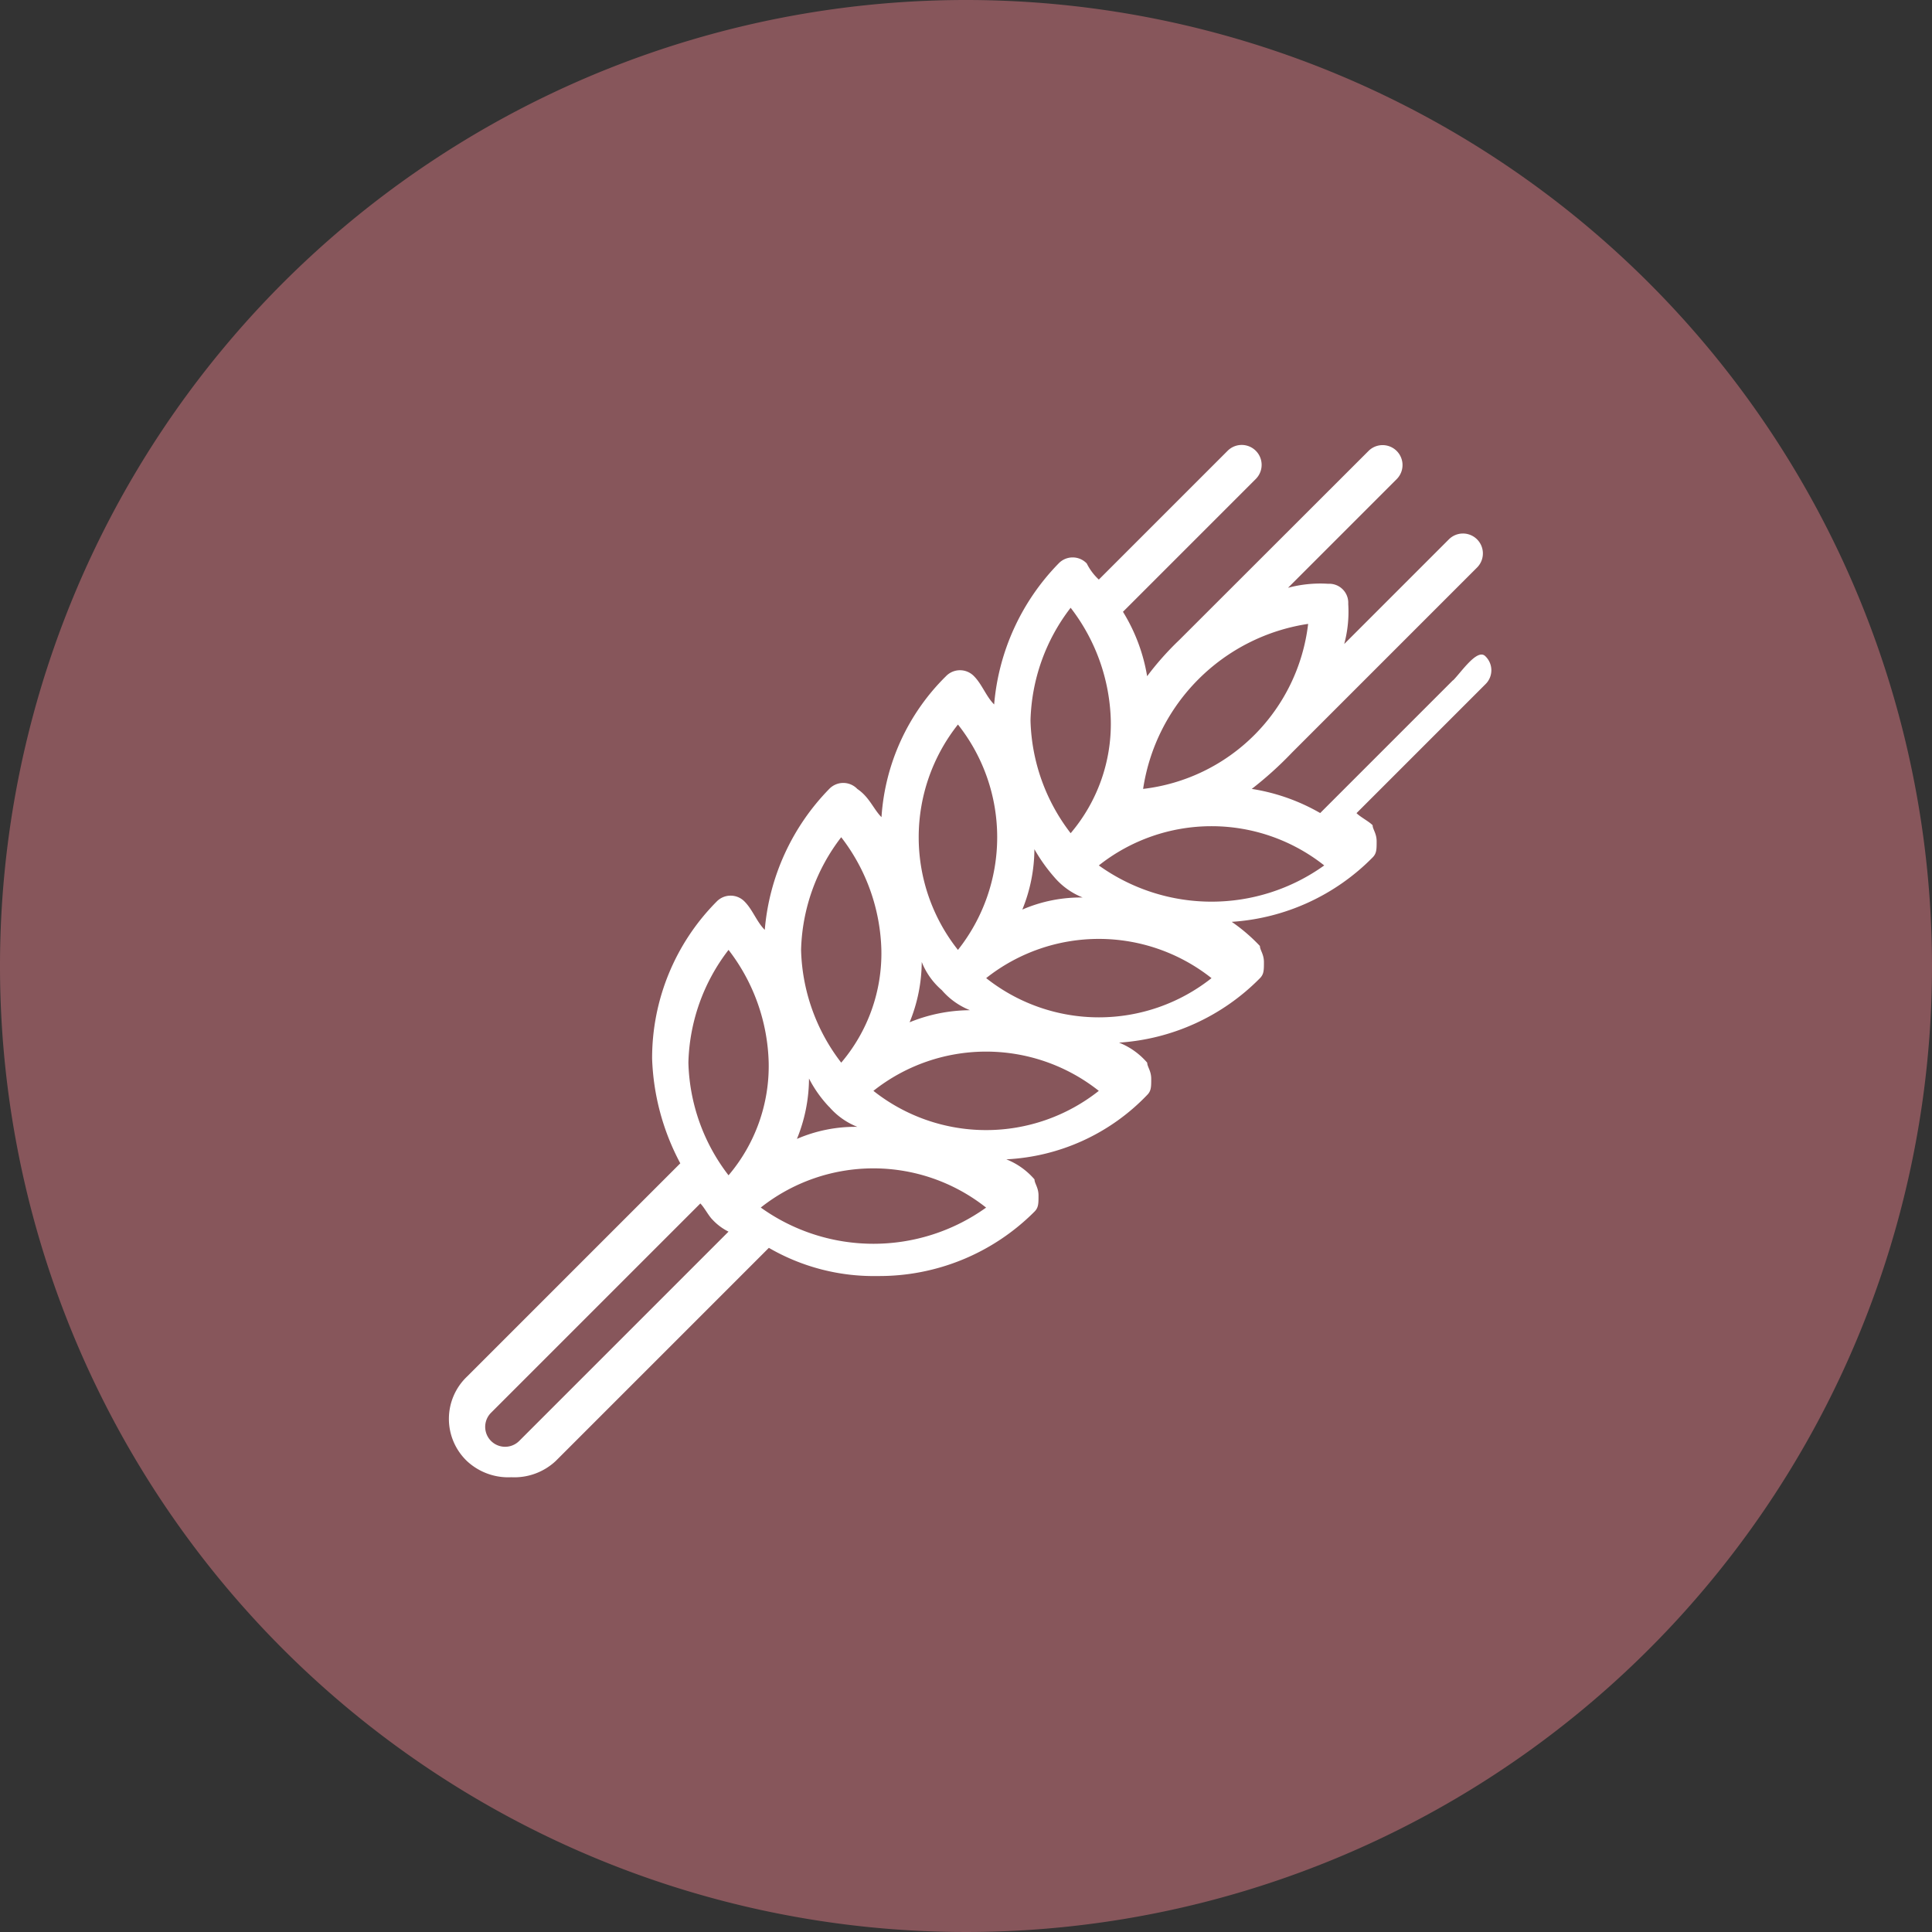 <svg id="Group_879" data-name="Group 879" xmlns="http://www.w3.org/2000/svg" width="77" height="77" viewBox="0 0 77 77">
  <rect x="0" y="0" width="77" height="77" fill="#333333" stroke="none"/>
  <path id="Path_828" data-name="Path 828" d="M77,38.5A38.5,38.5,0,1,1,38.5,0,38.51,38.51,0,0,1,77,38.5Z" fill="#87565b" fill-rule="evenodd"/>
  <path id="Path_829" data-name="Path 829" d="M51.174,20.434,45.88,25.728a7.9,7.9,0,0,0-2.727-.962,14.463,14.463,0,0,0,1.6-1.444l7.379-7.379a.794.794,0,1,0-1.123-1.123l-4.171,4.171a4.945,4.945,0,0,0,.16-1.6.758.758,0,0,0-.8-.8,4.945,4.945,0,0,0-1.6.16l4.331-4.331a.794.794,0,1,0-1.123-1.123L40.426,18.67l-.16.16a11.666,11.666,0,0,0-1.283,1.444,7.087,7.087,0,0,0-.963-2.567l5.294-5.294a.794.794,0,0,0-1.123-1.123l-5.133,5.133a2.214,2.214,0,0,1-.481-.642.775.775,0,0,0-1.123,0A9.128,9.128,0,0,0,32.886,21.4c-.321-.321-.481-.8-.8-1.123a.775.775,0,0,0-1.123,0,8.676,8.676,0,0,0-2.567,5.615c-.321-.321-.481-.8-.962-1.123a.775.775,0,0,0-1.123,0,9.128,9.128,0,0,0-2.567,5.615c-.321-.321-.481-.8-.8-1.123a.775.775,0,0,0-1.123,0,8.856,8.856,0,0,0-2.567,6.256,9.528,9.528,0,0,0,1.123,4.171l-8.5,8.5a2.326,2.326,0,0,0,0,3.369,2.412,2.412,0,0,0,1.765.642,2.412,2.412,0,0,0,1.765-.642l8.5-8.5a8.324,8.324,0,0,0,4.331,1.123,8.733,8.733,0,0,0,6.256-2.567c.16-.16.16-.321.16-.642s-.16-.481-.16-.642a2.877,2.877,0,0,0-1.123-.8,8.337,8.337,0,0,0,5.615-2.567c.16-.16.16-.321.16-.642s-.16-.481-.16-.642a2.877,2.877,0,0,0-1.123-.8,8.676,8.676,0,0,0,5.615-2.567c.16-.16.16-.321.16-.642s-.16-.481-.16-.642a6.977,6.977,0,0,0-1.123-.963,8.676,8.676,0,0,0,5.615-2.567c.16-.16.16-.321.16-.642s-.16-.481-.16-.642c-.16-.16-.481-.321-.642-.481l5.133-5.133a.775.775,0,0,0,0-1.123c-.321-.321-.962.642-1.283.963Zm-24.865,17a2.877,2.877,0,0,0,1.123.8,5.86,5.86,0,0,0-2.406.481,6.437,6.437,0,0,0,.481-2.406A4.875,4.875,0,0,0,26.309,37.439ZM30.8,32.786a2.877,2.877,0,0,0,1.123.8,6.437,6.437,0,0,0-2.406.481A6.437,6.437,0,0,0,30,31.664,2.877,2.877,0,0,0,30.8,32.786Zm4.492-4.492a2.877,2.877,0,0,0,1.123.8,5.86,5.86,0,0,0-2.406.481,6.437,6.437,0,0,0,.481-2.406A6.792,6.792,0,0,0,35.293,28.295ZM45.4,18.189a7.5,7.5,0,0,1-6.577,6.577A7.828,7.828,0,0,1,45.4,18.189Zm-9.465-.642a7.666,7.666,0,0,1,1.6,4.492,6.724,6.724,0,0,1-1.6,4.492,7.666,7.666,0,0,1-1.6-4.492A7.666,7.666,0,0,1,35.934,17.547ZM31.443,22.2a7.231,7.231,0,0,1,0,8.983A7.231,7.231,0,0,1,31.443,22.2Zm-4.652,4.492a7.666,7.666,0,0,1,1.6,4.492,6.724,6.724,0,0,1-1.6,4.492,7.666,7.666,0,0,1-1.6-4.492A7.666,7.666,0,0,1,26.791,26.691ZM22.3,31.182a7.666,7.666,0,0,1,1.6,4.492,6.724,6.724,0,0,1-1.6,4.492,7.666,7.666,0,0,1-1.6-4.492A7.666,7.666,0,0,1,22.3,31.182ZM13.957,50.753a.794.794,0,0,1-1.123-1.123l8.342-8.342c.16.16.321.481.481.642a2.214,2.214,0,0,0,.642.481l-8.342,8.342Zm9.625-9.3a7.232,7.232,0,0,1,8.983,0A7.708,7.708,0,0,1,23.582,41.449ZM28.074,36.8a7.231,7.231,0,0,1,8.983,0A7.232,7.232,0,0,1,28.074,36.8Zm4.492-4.492a7.232,7.232,0,0,1,8.983,0A7.232,7.232,0,0,1,32.566,32.305Zm4.492-4.492a7.232,7.232,0,0,1,8.983,0,7.708,7.708,0,0,1-8.983,0Z" transform="translate(6.736 6.676)" fill="#fff"/>
</svg>

